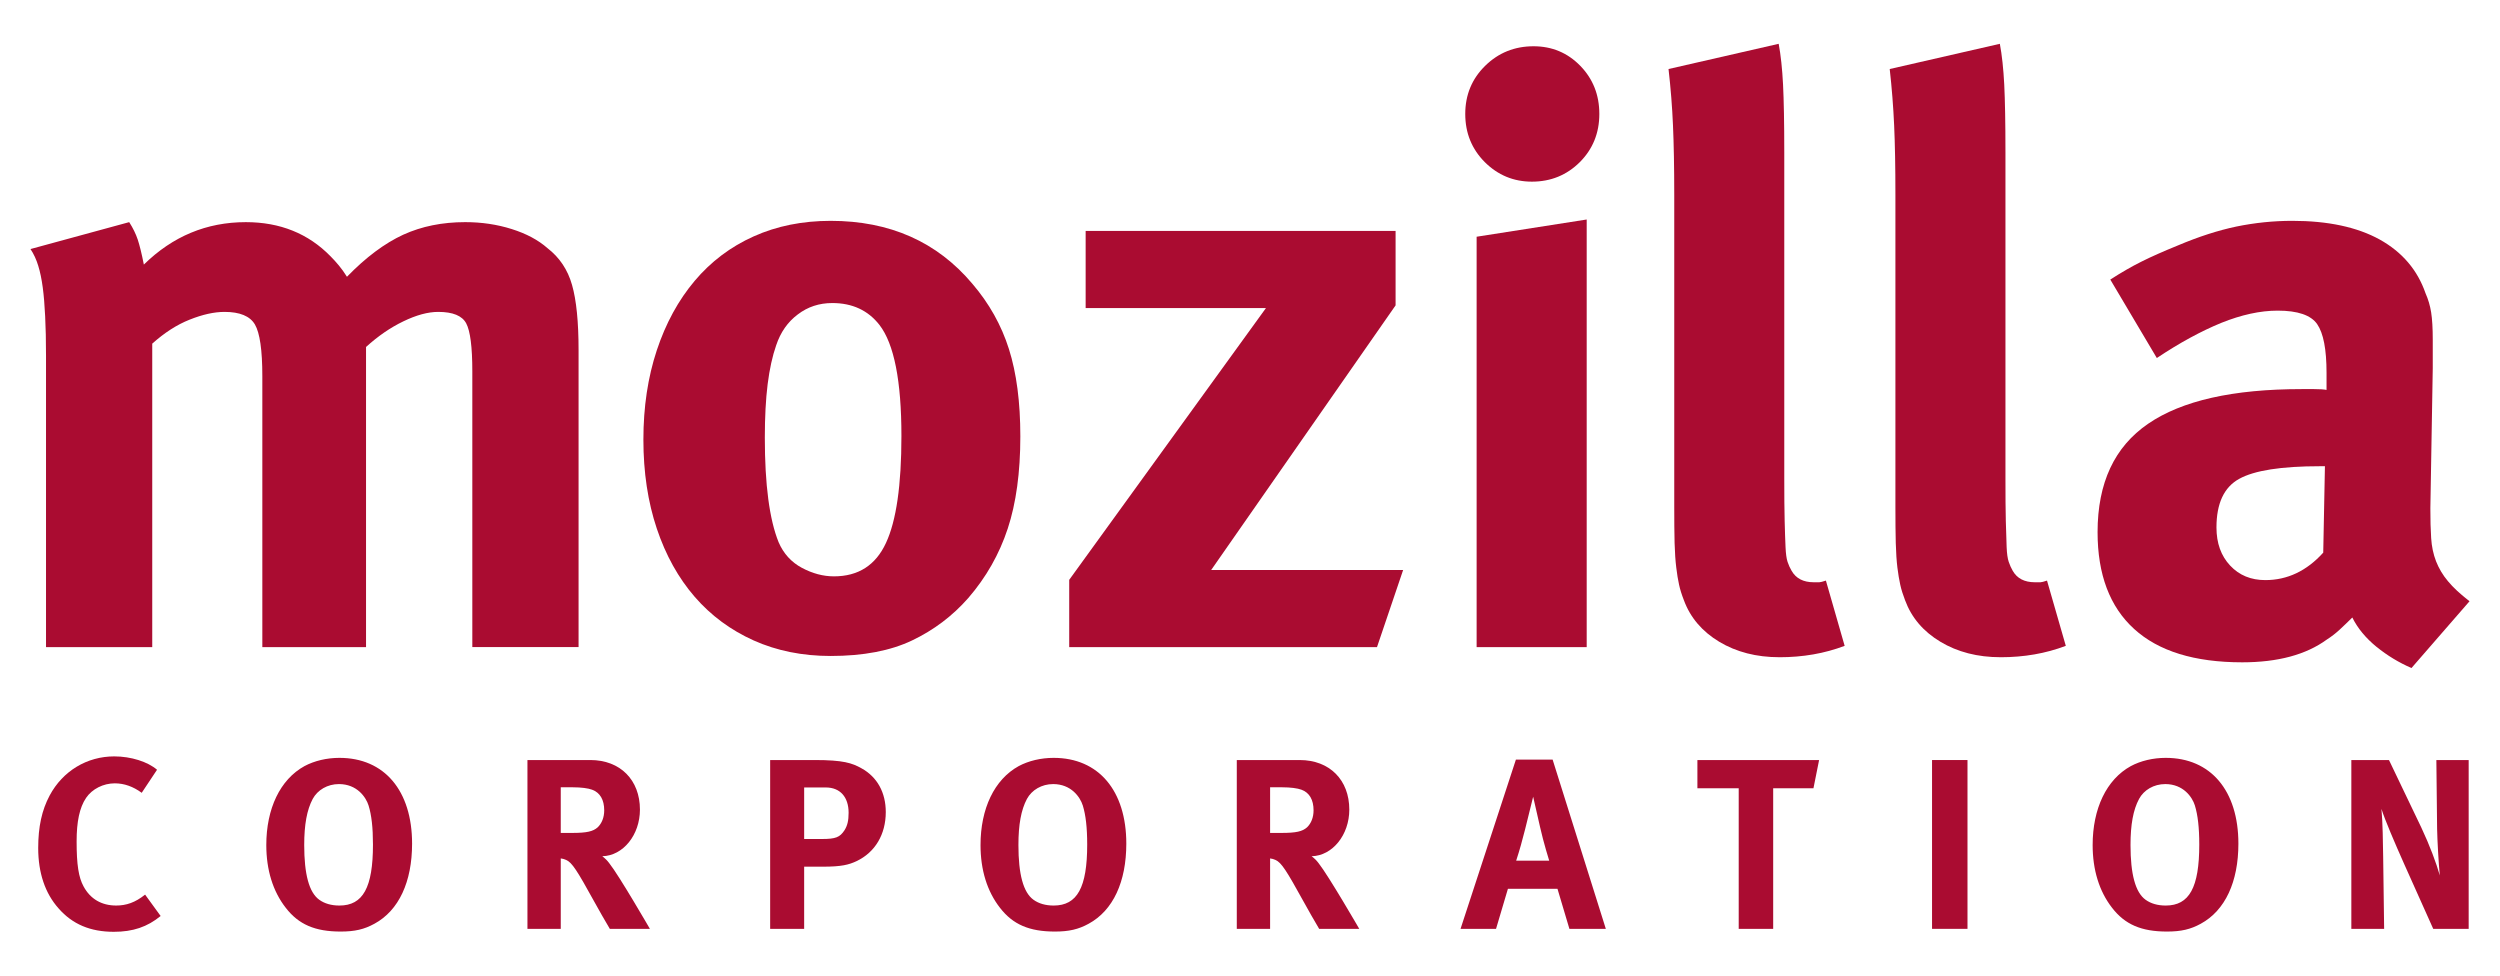 <?xml version="1.0" encoding="UTF-8" standalone="no"?>
<!-- Created with Inkscape (http://www.inkscape.org/) -->

<svg
   xmlns:svg="http://www.w3.org/2000/svg"
   xmlns="http://www.w3.org/2000/svg"
   version="1.1"
   width="410"
   height="160"
   id="MozillaCorp"
   xml:space="preserve"><defs
     id="Defs" /><g
     transform="matrix(1.25,0,0,-1.25,0,160)"
     id="Logo"><g
       id="Mozilla"><path
         d="m 61.969,79.271 c 0,3.206 -0.27,5.303 -0.802,6.304 -0.534,1.004 -1.759,1.504 -3.671,1.504 -1.349,0 -2.873,-0.414 -4.578,-1.24 -1.701,-0.817 -3.331,-1.942 -4.894,-3.362 l 0,-39.378 -13.606,0 0,35.549 c 0,3.408 -0.326,5.671 -0.972,6.78 -0.646,1.096 -1.976,1.651 -3.985,1.651 -1.366,0 -2.896,-0.343 -4.581,-1.017 -1.69,-0.669 -3.322,-1.731 -4.905,-3.148 l 0,-39.814 -13.937,0 0,38.209 c 0,1.99 -0.037,3.724 -0.112,5.188 C 5.855,87.958 5.752,89.223 5.608,90.291 5.462,91.374 5.27,92.314 5.017,93.13 4.77,93.945 4.431,94.681 4,95.325 L 16.951,98.855 c 0.498,-0.779 0.875,-1.552 1.124,-2.299 0.245,-0.751 0.517,-1.838 0.798,-3.269 3.783,3.713 8.241,5.568 13.378,5.568 4.491,0 8.201,-1.493 11.124,-4.489 0.363,-0.36 0.714,-0.753 1.074,-1.183 0.357,-0.422 0.712,-0.925 1.072,-1.495 2.492,2.566 4.958,4.398 7.38,5.517 2.429,1.107 5.138,1.651 8.136,1.651 2.136,0 4.171,-0.298 6.093,-0.905 1.928,-0.605 3.5,-1.448 4.711,-2.518 1.566,-1.214 2.642,-2.81 3.21,-4.815 0.571,-1.992 0.858,-4.848 0.858,-8.561 l 0,-38.956 -13.94,0 0,36.171"
         id="m"
         style="fill:#aa0c31;fill-opacity:1;fill-rule:nonzero;stroke:none" /><path
         d="m 115.388,85.365 c -1.495,1.917 -3.558,2.875 -6.189,2.875 -1.709,0 -3.221,-0.491 -4.534,-1.497 -1.321,-0.989 -2.256,-2.333 -2.828,-4.039 -0.497,-1.413 -0.868,-3.116 -1.121,-5.1 -0.247,-1.984 -0.371,-4.328 -0.371,-7.021 0,-6.172 0.604,-10.742 1.81,-13.727 0.641,-1.484 1.658,-2.608 3.041,-3.35 1.389,-0.742 2.791,-1.124 4.216,-1.124 3.198,0 5.477,1.461 6.826,4.379 1.353,2.895 2.029,7.577 2.029,14.031 0,7.24 -0.961,12.087 -2.88,14.575 z m 16.827,-26.716 c -1.107,-3.362 -2.833,-6.397 -5.179,-9.112 -2.068,-2.355 -4.525,-4.205 -7.375,-5.565 -2.844,-1.355 -6.408,-2.035 -10.68,-2.035 -3.702,0 -7.069,0.68 -10.096,2.035 -3.024,1.36 -5.608,3.266 -7.741,5.728 -2.136,2.468 -3.798,5.447 -4.972,8.949 -1.171,3.496 -1.759,7.386 -1.759,11.675 0,4.283 0.588,8.184 1.759,11.721 1.175,3.539 2.836,6.58 4.972,9.11 2.133,2.53 4.716,4.477 7.741,5.832 3.026,1.36 6.394,2.038 10.096,2.038 7.757,0 13.96,-2.749 18.589,-8.25 2.203,-2.571 3.808,-5.427 4.803,-8.573 0.995,-3.133 1.495,-6.955 1.495,-11.457 0,-4.711 -0.551,-8.752 -1.653,-12.097"
         id="o"
         style="fill:#aa0c31;fill-opacity:1;fill-rule:nonzero;stroke:none" /><path
         d="m 140.281,43.1 0,8.825 25.81,35.654 -23.654,0 0,10.118 40.664,0 0,-9.762 -24.194,-34.718 25.185,0 -3.429,-10.118 -40.383,0"
         id="z"
         style="fill:#aa0c31;fill-opacity:1;fill-rule:nonzero;stroke:none" /><path
         d="m 193.733,96.941 14.441,2.26 0,-56.101 -14.441,0 0,53.841 z m 13.545,9.792 c -1.707,-1.7 -3.806,-2.566 -6.293,-2.566 -2.417,0 -4.475,0.866 -6.184,2.566 -1.703,1.714 -2.56,3.815 -2.56,6.316 0,2.496 0.868,4.604 2.614,6.318 1.742,1.711 3.862,2.563 6.346,2.563 2.411,0 4.46,-0.852 6.129,-2.563 1.67,-1.714 2.502,-3.822 2.502,-6.318 0,-2.501 -0.851,-4.601 -2.554,-6.316"
         id="i"
         style="fill:#aa0c31;fill-opacity:1;fill-rule:nonzero;stroke:none" /><path
         d="m 233.463,41.773 c -3.021,0 -5.655,0.68 -7.903,2.029 -2.248,1.355 -3.794,3.17 -4.634,5.452 -0.285,0.725 -0.495,1.394 -0.635,2.041 -0.138,0.641 -0.268,1.388 -0.366,2.248 -0.107,0.854 -0.183,1.923 -0.219,3.215 -0.034,1.282 -0.045,2.884 -0.045,4.812 l 0,40.887 c 0,3.643 -0.06,6.675 -0.166,9.098 -0.103,2.426 -0.3,4.885 -0.585,7.389 l 14.452,3.308 c 0.279,-1.492 0.467,-3.274 0.573,-5.346 0.104,-2.074 0.161,-5.025 0.161,-8.881 l 0,-42.717 c 0,-2.35 0.013,-4.238 0.051,-5.666 0.034,-1.428 0.075,-2.569 0.115,-3.418 0.037,-0.866 0.123,-1.501 0.264,-1.934 0.14,-0.422 0.32,-0.821 0.534,-1.181 0.573,-1 1.538,-1.501 2.893,-1.501 l 0.747,0 c 0.141,0 0.427,0.079 0.857,0.219 l 2.46,-8.561 c -2.642,-1.006 -5.492,-1.495 -8.553,-1.495"
         id="l"
         style="fill:#aa0c31;fill-opacity:1;fill-rule:nonzero;stroke:none" /><path
         d="m 262.483,41.773 c -3.022,0 -5.664,0.68 -7.903,2.029 -2.258,1.355 -3.794,3.17 -4.637,5.452 -0.281,0.725 -0.492,1.394 -0.633,2.041 -0.141,0.641 -0.267,1.388 -0.373,2.248 -0.104,0.854 -0.174,1.923 -0.212,3.215 -0.034,1.282 -0.047,2.884 -0.047,4.812 l 0,40.887 c 0,3.643 -0.056,6.675 -0.166,9.098 -0.109,2.426 -0.3,4.885 -0.581,7.389 l 14.449,3.308 c 0.281,-1.492 0.47,-3.274 0.577,-5.346 0.103,-2.074 0.159,-5.025 0.159,-8.881 l 0,-42.717 c 0,-2.35 0.011,-4.238 0.048,-5.666 0.036,-1.428 0.073,-2.569 0.107,-3.418 0.036,-0.866 0.126,-1.501 0.272,-1.934 0.144,-0.422 0.318,-0.821 0.528,-1.181 0.571,-1 1.54,-1.501 2.895,-1.501 l 0.753,0 c 0.14,0 0.425,0.079 0.849,0.219 l 2.465,-8.561 c -2.64,-1.006 -5.492,-1.495 -8.55,-1.495"
         id="l2"
         style="fill:#aa0c31;fill-opacity:1;fill-rule:nonzero;stroke:none" /><path
         d="m 293.789,65.18 c -1.994,-1.096 -2.989,-3.221 -2.989,-6.38 0,-2.069 0.599,-3.727 1.795,-5.003 1.194,-1.276 2.728,-1.906 4.616,-1.906 2.89,0 5.431,1.203 7.598,3.603 l 0.222,11.338 -0.653,0 c -5.063,0 -8.6,-0.551 -10.588,-1.653 z m 18.011,-22.047 c -1.404,1.147 -2.464,2.417 -3.177,3.851 -0.581,-0.573 -1.131,-1.107 -1.675,-1.608 -0.535,-0.489 -1.094,-0.922 -1.672,-1.287 -2.728,-1.99 -6.427,-2.985 -11.101,-2.985 -6.255,0 -10.98,1.461 -14.179,4.379 -3.195,2.906 -4.795,7.139 -4.795,12.699 0,6.464 2.215,11.203 6.642,14.227 4.42,3.03 11.137,4.542 20.134,4.542 l 1.629,0 c 0.731,0 1.272,-0.034 1.635,-0.107 l 0,2.25 c 0,3.075 -0.412,5.2 -1.229,6.378 -0.82,1.186 -2.55,1.773 -5.189,1.773 -2.291,0 -4.749,-0.545 -7.39,-1.604 -2.64,-1.083 -5.464,-2.612 -8.458,-4.613 l -6.105,10.293 c 1.434,0.925 2.783,1.703 4.068,2.344 1.29,0.652 2.892,1.355 4.82,2.142 2.713,1.147 5.265,1.967 7.654,2.471 2.395,0.491 4.838,0.748 7.333,0.748 4.685,0 8.51,-0.819 11.469,-2.451 2.953,-1.645 4.962,-4 6.015,-7.055 0.351,-0.787 0.596,-1.624 0.737,-2.51 0.141,-0.899 0.21,-2.094 0.21,-3.583 l 0,-3.743 -0.314,-18.38 c 0,-1.506 0.029,-2.794 0.104,-3.901 0.069,-1.096 0.282,-2.114 0.645,-3.052 0.363,-0.916 0.872,-1.788 1.557,-2.603 0.676,-0.826 1.623,-1.697 2.832,-2.631 l -7.618,-8.764 c -1.652,0.72 -3.183,1.642 -4.582,2.783"
         id="a"
         style="fill:#aa0c31;fill-opacity:1;fill-rule:nonzero;stroke:none" /></g><g
       id="Corporation"><path
         d="m 14.928,5.747 c -3.064,0 -5.421,0.989 -7.237,3.064 -1.785,2.001 -2.679,4.682 -2.679,7.932 0,2.777 0.478,4.969 1.501,6.886 1.723,3.221 4.907,5.132 8.477,5.132 2.198,0 4.399,-0.703 5.613,-1.754 l -2.01,-3.024 c -1.119,0.821 -2.296,1.242 -3.538,1.242 -1.499,0 -2.966,-0.736 -3.764,-1.911 -0.86,-1.276 -1.239,-3.125 -1.239,-5.711 0,-3.024 0.253,-4.716 0.924,-5.925 0.888,-1.63 2.355,-2.485 4.266,-2.485 1.308,0 2.488,0.382 3.794,1.433 L 21.075,7.821 C 19.327,6.388 17.444,5.747 14.928,5.747"
         id="c"
         style="fill:#aa0c31;fill-opacity:1;fill-rule:nonzero;stroke:none" /><path
         d="m 48.357,22.318 c -0.349,1.113 -1.529,2.811 -3.887,2.811 -1.501,0 -2.808,-0.77 -3.444,-1.951 -0.761,-1.433 -1.113,-3.373 -1.113,-6.048 0,-3.828 0.635,-6.217 1.973,-7.178 0.7,-0.506 1.596,-0.759 2.648,-0.759 3.092,0 4.399,2.361 4.399,7.999 0,2.26 -0.191,3.89 -0.577,5.127 z M 49.121,6.804 C 47.784,6.067 46.539,5.78 44.692,5.78 c -3.345,0 -5.511,0.922 -7.203,3.12 -1.69,2.164 -2.55,4.975 -2.55,8.229 0,4.778 1.816,8.6 5.003,10.354 1.31,0.703 2.934,1.085 4.593,1.085 5.894,0 9.531,-4.3 9.531,-11.254 0,-4.997 -1.723,-8.763 -4.945,-10.512"
         id="o2"
         style="fill:#aa0c31;fill-opacity:1;fill-rule:nonzero;stroke:none" /><path
         d="M 77.681,24.392 C 77.169,24.583 76.244,24.707 75.162,24.707 l -1.591,0 0,-5.987 1.495,0 c 1.911,0 2.74,0.191 3.345,0.731 0.545,0.517 0.862,1.304 0.862,2.232 0,1.377 -0.542,2.327 -1.593,2.709 z M 80.008,6.135 c -0.86,1.467 -1.212,2.074 -2.074,3.631 -2.198,3.98 -2.867,5.065 -3.663,5.413 -0.225,0.096 -0.416,0.163 -0.699,0.197 l 0,-9.241 -4.371,0 0,22.148 8.255,0 c 3.92,0 6.504,-2.614 6.504,-6.504 0,-3.311 -2.198,-6.054 -4.939,-6.116 0.444,-0.354 0.635,-0.545 0.922,-0.927 1.274,-1.596 5.323,-8.6 5.323,-8.6 l -5.258,0"
         id="r"
         style="fill:#aa0c31;fill-opacity:1;fill-rule:nonzero;stroke:none" /><path
         d="m 108.341,24.685 -2.835,0 0,-6.762 2.327,0 c 1.816,0 2.358,0.225 2.965,1.147 0.38,0.607 0.54,1.242 0.54,2.293 0,2.069 -1.115,3.322 -2.996,3.322 z m 4.047,-9.663 c -1.018,-0.478 -1.979,-0.731 -4.43,-0.731 l -2.453,0 0,-8.156 -4.461,0 0,22.148 5.832,0 c 3.757,0 4.907,-0.388 6.152,-1.085 2.069,-1.141 3.185,-3.187 3.185,-5.739 0,-2.934 -1.4,-5.284 -3.826,-6.436"
         id="p"
         style="fill:#aa0c31;fill-opacity:1;fill-rule:nonzero;stroke:none" /><path
         d="m 142.063,22.318 c -0.349,1.113 -1.529,2.811 -3.887,2.811 -1.501,0 -2.808,-0.77 -3.444,-1.951 -0.764,-1.433 -1.115,-3.373 -1.115,-6.048 0,-3.828 0.637,-6.217 1.976,-7.178 0.7,-0.506 1.596,-0.759 2.648,-0.759 3.092,0 4.399,2.361 4.399,7.999 0,2.26 -0.195,3.89 -0.577,5.127 z m 0.764,-15.515 c -1.338,-0.736 -2.582,-1.023 -4.429,-1.023 -3.345,0 -5.511,0.922 -7.203,3.12 -1.69,2.164 -2.55,4.975 -2.55,8.229 0,4.778 1.816,8.6 5.003,10.354 1.31,0.703 2.934,1.085 4.593,1.085 5.894,0 9.531,-4.3 9.531,-11.254 0,-4.997 -1.723,-8.763 -4.945,-10.512"
         id="o3"
         style="fill:#aa0c31;fill-opacity:1;fill-rule:nonzero;stroke:none" /><path
         d="m 170.748,24.392 c -0.514,0.191 -1.436,0.315 -2.518,0.315 l -1.593,0 0,-5.987 1.497,0 c 1.911,0 2.741,0.191 3.345,0.731 0.545,0.517 0.86,1.304 0.86,2.232 0,1.377 -0.54,2.327 -1.591,2.709 z m 2.325,-18.258 c -0.86,1.467 -1.212,2.074 -2.072,3.631 -2.2,3.98 -2.867,5.065 -3.665,5.413 -0.225,0.096 -0.413,0.163 -0.699,0.197 l 0,-9.241 -4.371,0 0,22.148 8.258,0 c 3.921,0 6.504,-2.614 6.504,-6.504 0,-3.311 -2.2,-6.054 -4.941,-6.116 0.448,-0.354 0.635,-0.545 0.925,-0.927 1.27,-1.596 5.323,-8.6 5.323,-8.6 l -5.261,0"
         id="r2"
         style="fill:#aa0c31;fill-opacity:1;fill-rule:nonzero;stroke:none" /><path
         d="m 202.044,19.547 c -0.225,1.017 -0.894,3.924 -0.894,3.924 0,0 -0.635,-2.614 -1.055,-4.272 -0.41,-1.596 -0.694,-2.653 -1.172,-4.115 l 4.331,0 c 0,0 -0.733,2.327 -1.211,4.463 z m 3.862,-13.412 -1.566,5.256 -6.5,0 -1.56,-5.256 -4.657,0 7.265,22.209 4.815,0 6.982,-22.209 -4.778,0"
         id="a2"
         style="fill:#aa0c31;fill-opacity:1;fill-rule:nonzero;stroke:none" /><path
         d="m 237.927,24.583 -5.286,0 0,-18.449 -4.523,0 0,18.449 -5.419,0 0,3.699 15.967,0 -0.74,-3.699"
         id="t"
         style="fill:#aa0c31;fill-opacity:1;fill-rule:nonzero;stroke:none" /><path
         d="m 253.484,6.135 4.651,0 0,22.148 -4.651,0 0,-22.148 z"
         id="i2"
         style="fill:#aa0c31;fill-opacity:1;fill-rule:nonzero;stroke:none" /><path
         d="m 287.97,22.318 c -0.346,1.113 -1.527,2.811 -3.884,2.811 -1.504,0 -2.808,-0.77 -3.444,-1.951 -0.767,-1.433 -1.119,-3.373 -1.119,-6.048 0,-3.828 0.639,-6.217 1.976,-7.178 0.703,-0.506 1.593,-0.759 2.644,-0.759 3.092,0 4.401,2.361 4.401,7.999 0,2.26 -0.197,3.89 -0.576,5.127 z m 0.767,-15.515 c -1.343,-0.736 -2.58,-1.023 -4.435,-1.023 -3.345,0 -5.511,0.922 -7.201,3.12 -1.686,2.164 -2.546,4.975 -2.546,8.229 0,4.778 1.815,8.6 5.003,10.354 1.308,0.703 2.932,1.085 4.587,1.085 5.9,0 9.532,-4.3 9.532,-11.254 0,-4.997 -1.721,-8.763 -4.94,-10.512"
         id="o4"
         style="fill:#aa0c31;fill-opacity:1;fill-rule:nonzero;stroke:none" /><path
         d="m 319.24,6.135 -3.796,8.471 c -1.24,2.777 -2.576,5.897 -2.996,7.268 0.167,-1.816 0.193,-4.43 0.224,-6.279 l 0.127,-9.461 -4.303,0 0,22.148 4.939,0 4.242,-8.859 c 1.114,-2.361 1.974,-4.688 2.426,-6.285 -0.167,1.72 -0.322,4.559 -0.354,6.088 l -0.098,9.056 4.239,0 0,-22.148 -4.651,0"
         id="n"
         style="fill:#aa0c31;fill-opacity:1;fill-rule:nonzero;stroke:none" /></g></g></svg>